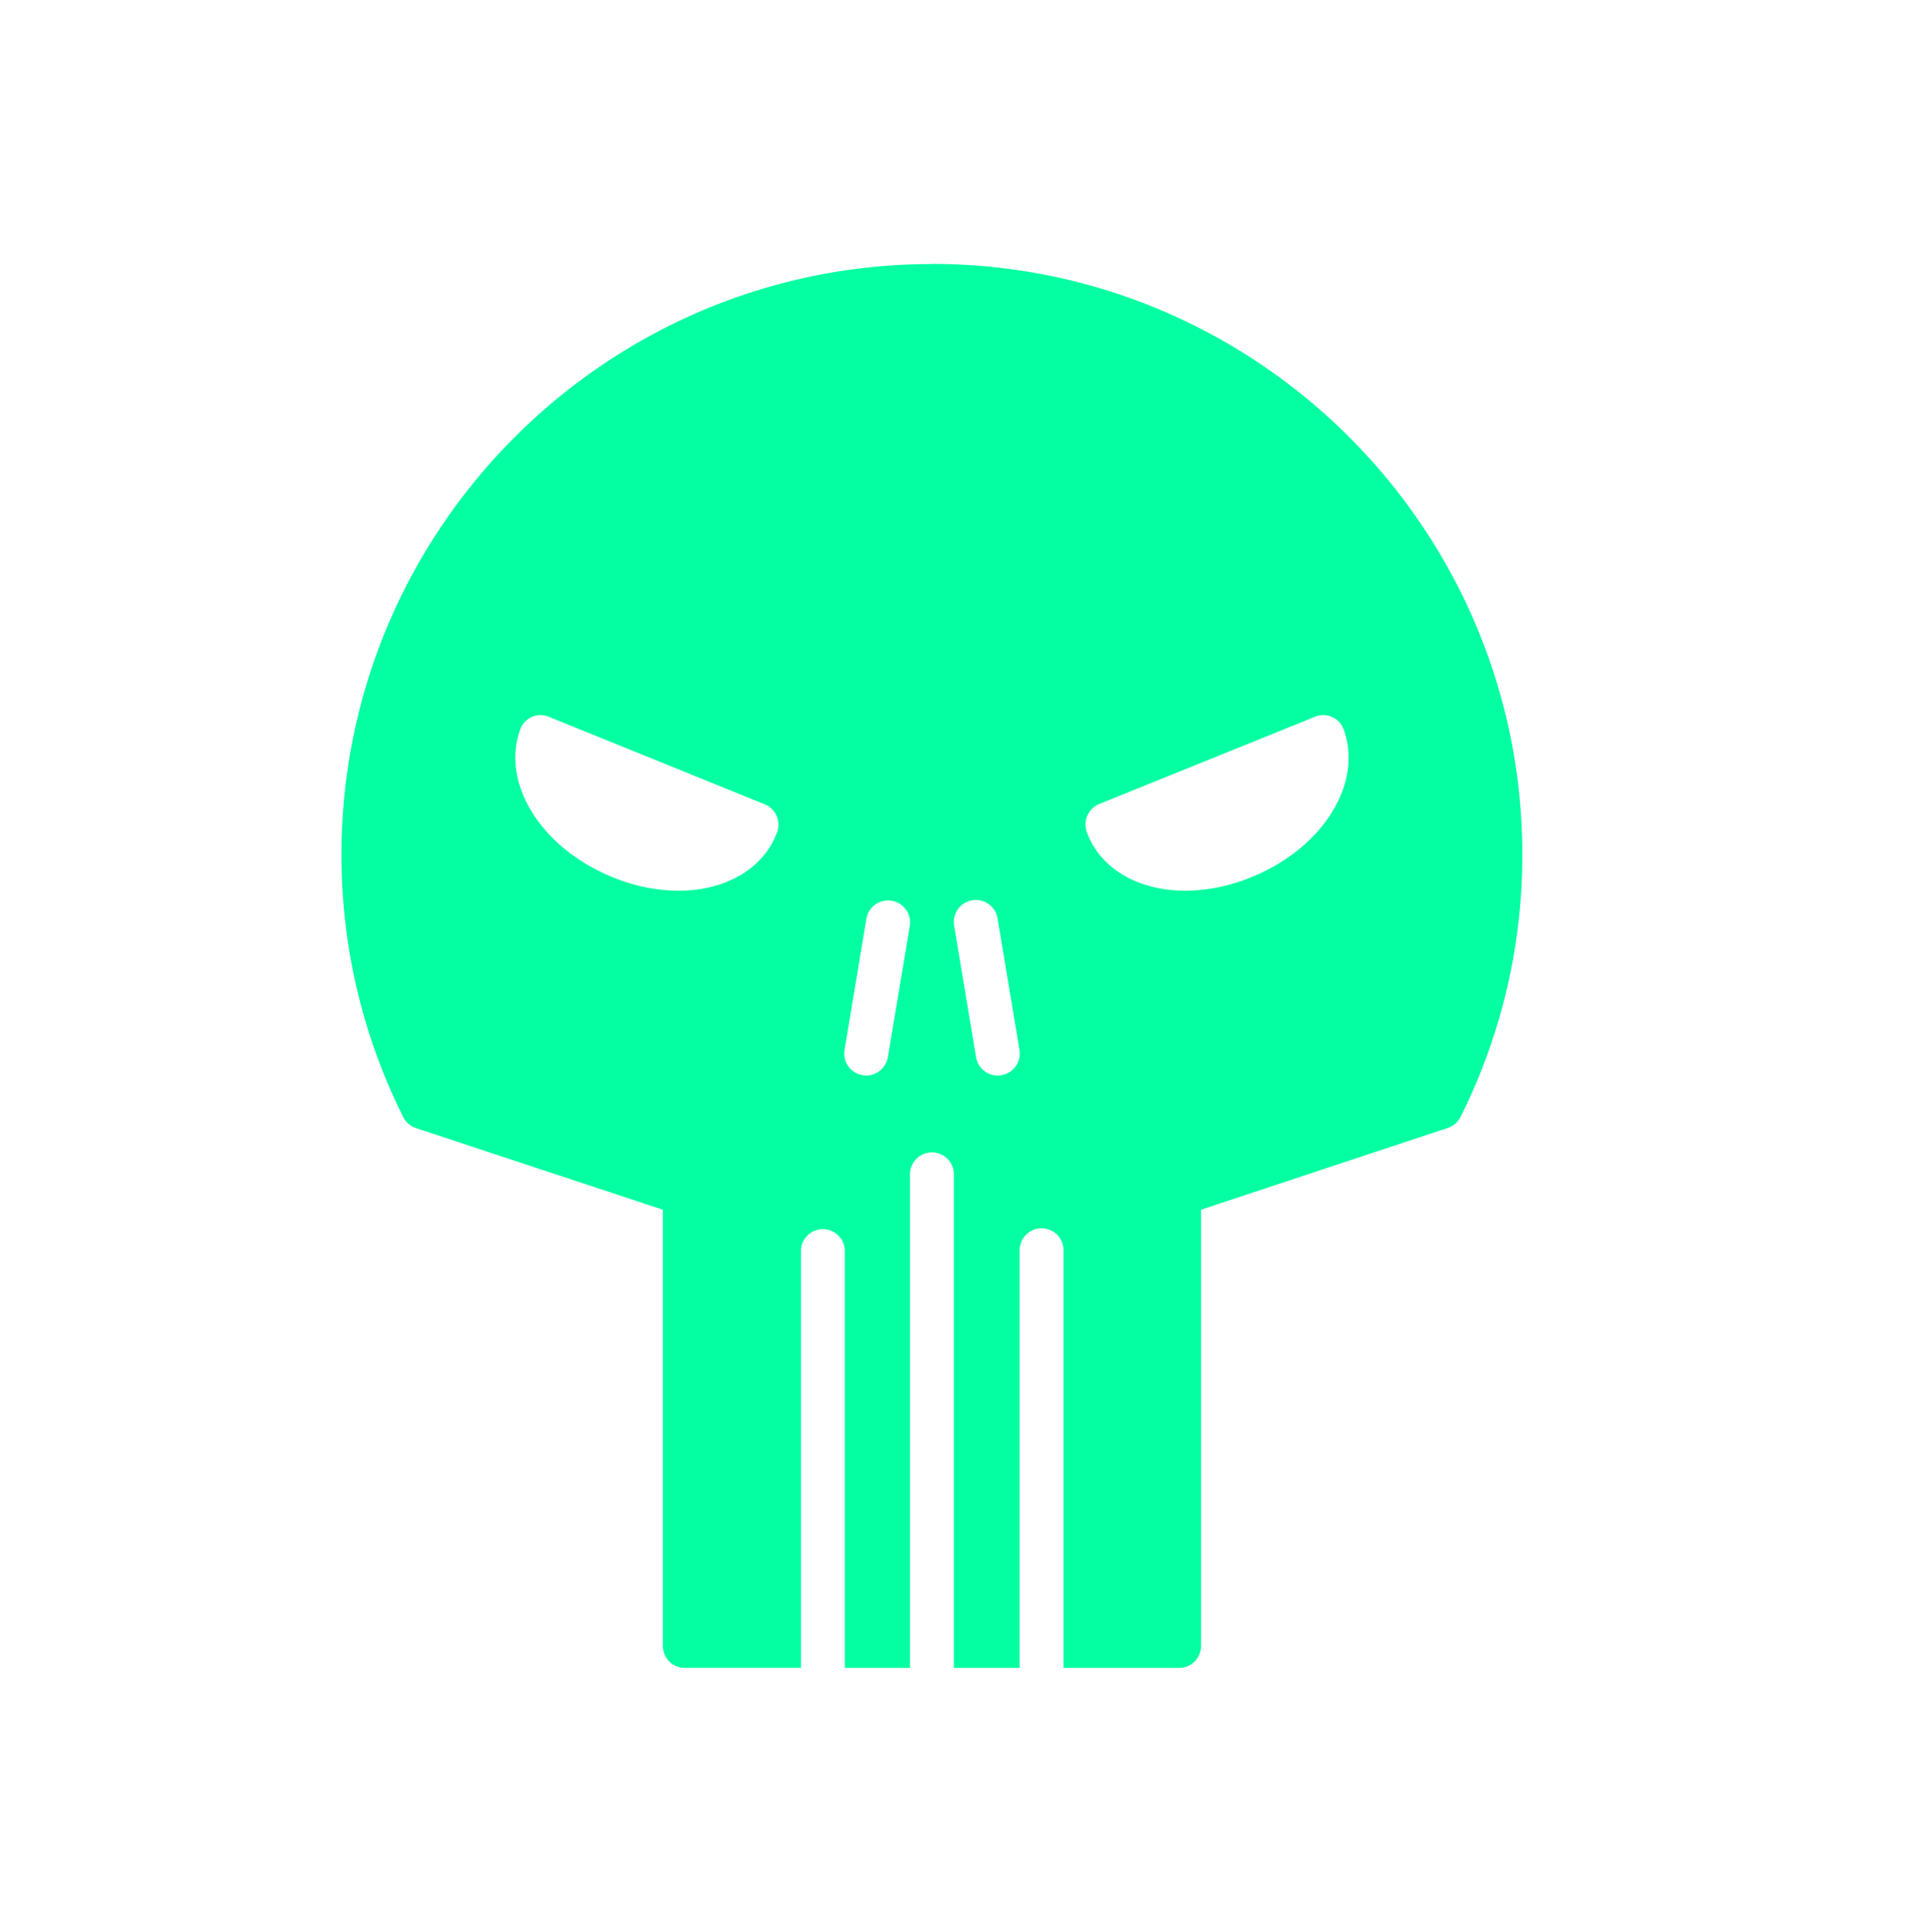 <svg width="2678" height="2679" fill="none" xmlns="http://www.w3.org/2000/svg"><path d="M1292.4 366.128c-451.536 0-818.85 367.451-818.85 819.152a809.922 809.922 0 0085.735 363.86 30.182 30.182 0 0017.619 15.22l342.373 113.18v604.85a30.349 30.349 0 008.882 21.55 30.21 30.21 0 009.882 6.59 30.085 30.085 0 0011.656 2.29h161.083V1734.9c0-8.07 3.2-15.81 8.91-21.52 5.7-5.7 13.44-8.91 21.51-8.91 8.06 0 15.8 3.21 21.51 8.91 5.7 5.71 8.91 13.45 8.91 21.52v577.97h90.41v-684.43c0-8.07 3.2-15.81 8.91-21.52 5.7-5.71 13.44-8.91 21.51-8.91 8.07 0 15.8 3.2 21.51 8.91 5.7 5.71 8.91 13.45 8.91 21.52v684.43h91.26V1734.9c-.16-4.09.51-8.18 1.96-12.01 1.46-3.83 3.67-7.32 6.51-10.28a30.54 30.54 0 0110.01-6.91c3.77-1.6 7.82-2.43 11.92-2.43 4.09 0 8.15.83 11.91 2.43 3.77 1.61 7.18 3.96 10.02 6.91 2.84 2.96 5.05 6.45 6.5 10.28 1.46 3.83 2.13 7.92 1.96 12.01v577.97h160.28c4 .01 7.96-.76 11.66-2.29 3.69-1.52 7.05-3.77 9.88-6.59a30.55 30.55 0 006.59-9.89c1.52-3.7 2.3-7.66 2.29-11.66v-604.9l342.23-113.42a30.25 30.25 0 0010.35-5.84 30.23 30.23 0 007.32-9.37 809.843 809.843 0 0085.73-363.86c0-451.707-367.31-819.111-818.85-819.111v.189zm-214.64 787.492c-17.95 50.19-70.58 81.52-136.99 81.52a242.99 242.99 0 01-90.601-18.53c-99.103-39.97-155.787-129.76-128.815-204.75a29.9 29.9 0 0139.821-17.909l299.245 121.259c7.31 2.95 13.2 8.62 16.43 15.81a30.62 30.62 0 01.91 22.79v-.19zm153.52 312.4a30.863 30.863 0 01-30.09 25.52c-1.59-.05-3.18-.26-4.73-.61a30.22 30.22 0 01-11.17-4.12c-3.42-2.1-6.39-4.85-8.73-8.1a30.409 30.409 0 01-4.94-10.84c-.91-3.91-1.04-7.96-.38-11.91l30.42-182.55a30.55 30.55 0 0112.53-19.34 30.488 30.488 0 0122.48-5.06 30.48 30.48 0 0119.61 12.1 30.55 30.55 0 015.56 22.37l-30.56 182.54zm157.2 24.91c-1.55.35-3.13.56-4.72.61a30.528 30.528 0 01-19.71-7.25 30.538 30.538 0 01-10.38-18.27l-30.42-182.54c-1.33-7.99.57-16.18 5.28-22.77a30.463 30.463 0 0119.82-12.36 30.5 30.5 0 0122.76 5.28 30.484 30.484 0 0112.36 19.83l30.42 182.5a30.374 30.374 0 01-5.37 22.74c-2.34 3.25-5.31 6-8.73 8.1-3.41 2.1-7.21 3.5-11.17 4.13h-.14zm346.34-274.36a243.184 243.184 0 01-90.6 18.57c-66.6 0-119.22-31.38-136.99-81.56a30.67 30.67 0 01.8-22.7 30.605 30.605 0 0116.21-15.91l299.53-121.066a30.006 30.006 0 0123.79.374 30.03 30.03 0 019.83 7.132c2.76 3.03 4.87 6.58 6.2 10.45 27.07 74.85-29.52 164.87-128.63 204.71h-.14z" fill="#03FFA1"/></svg>